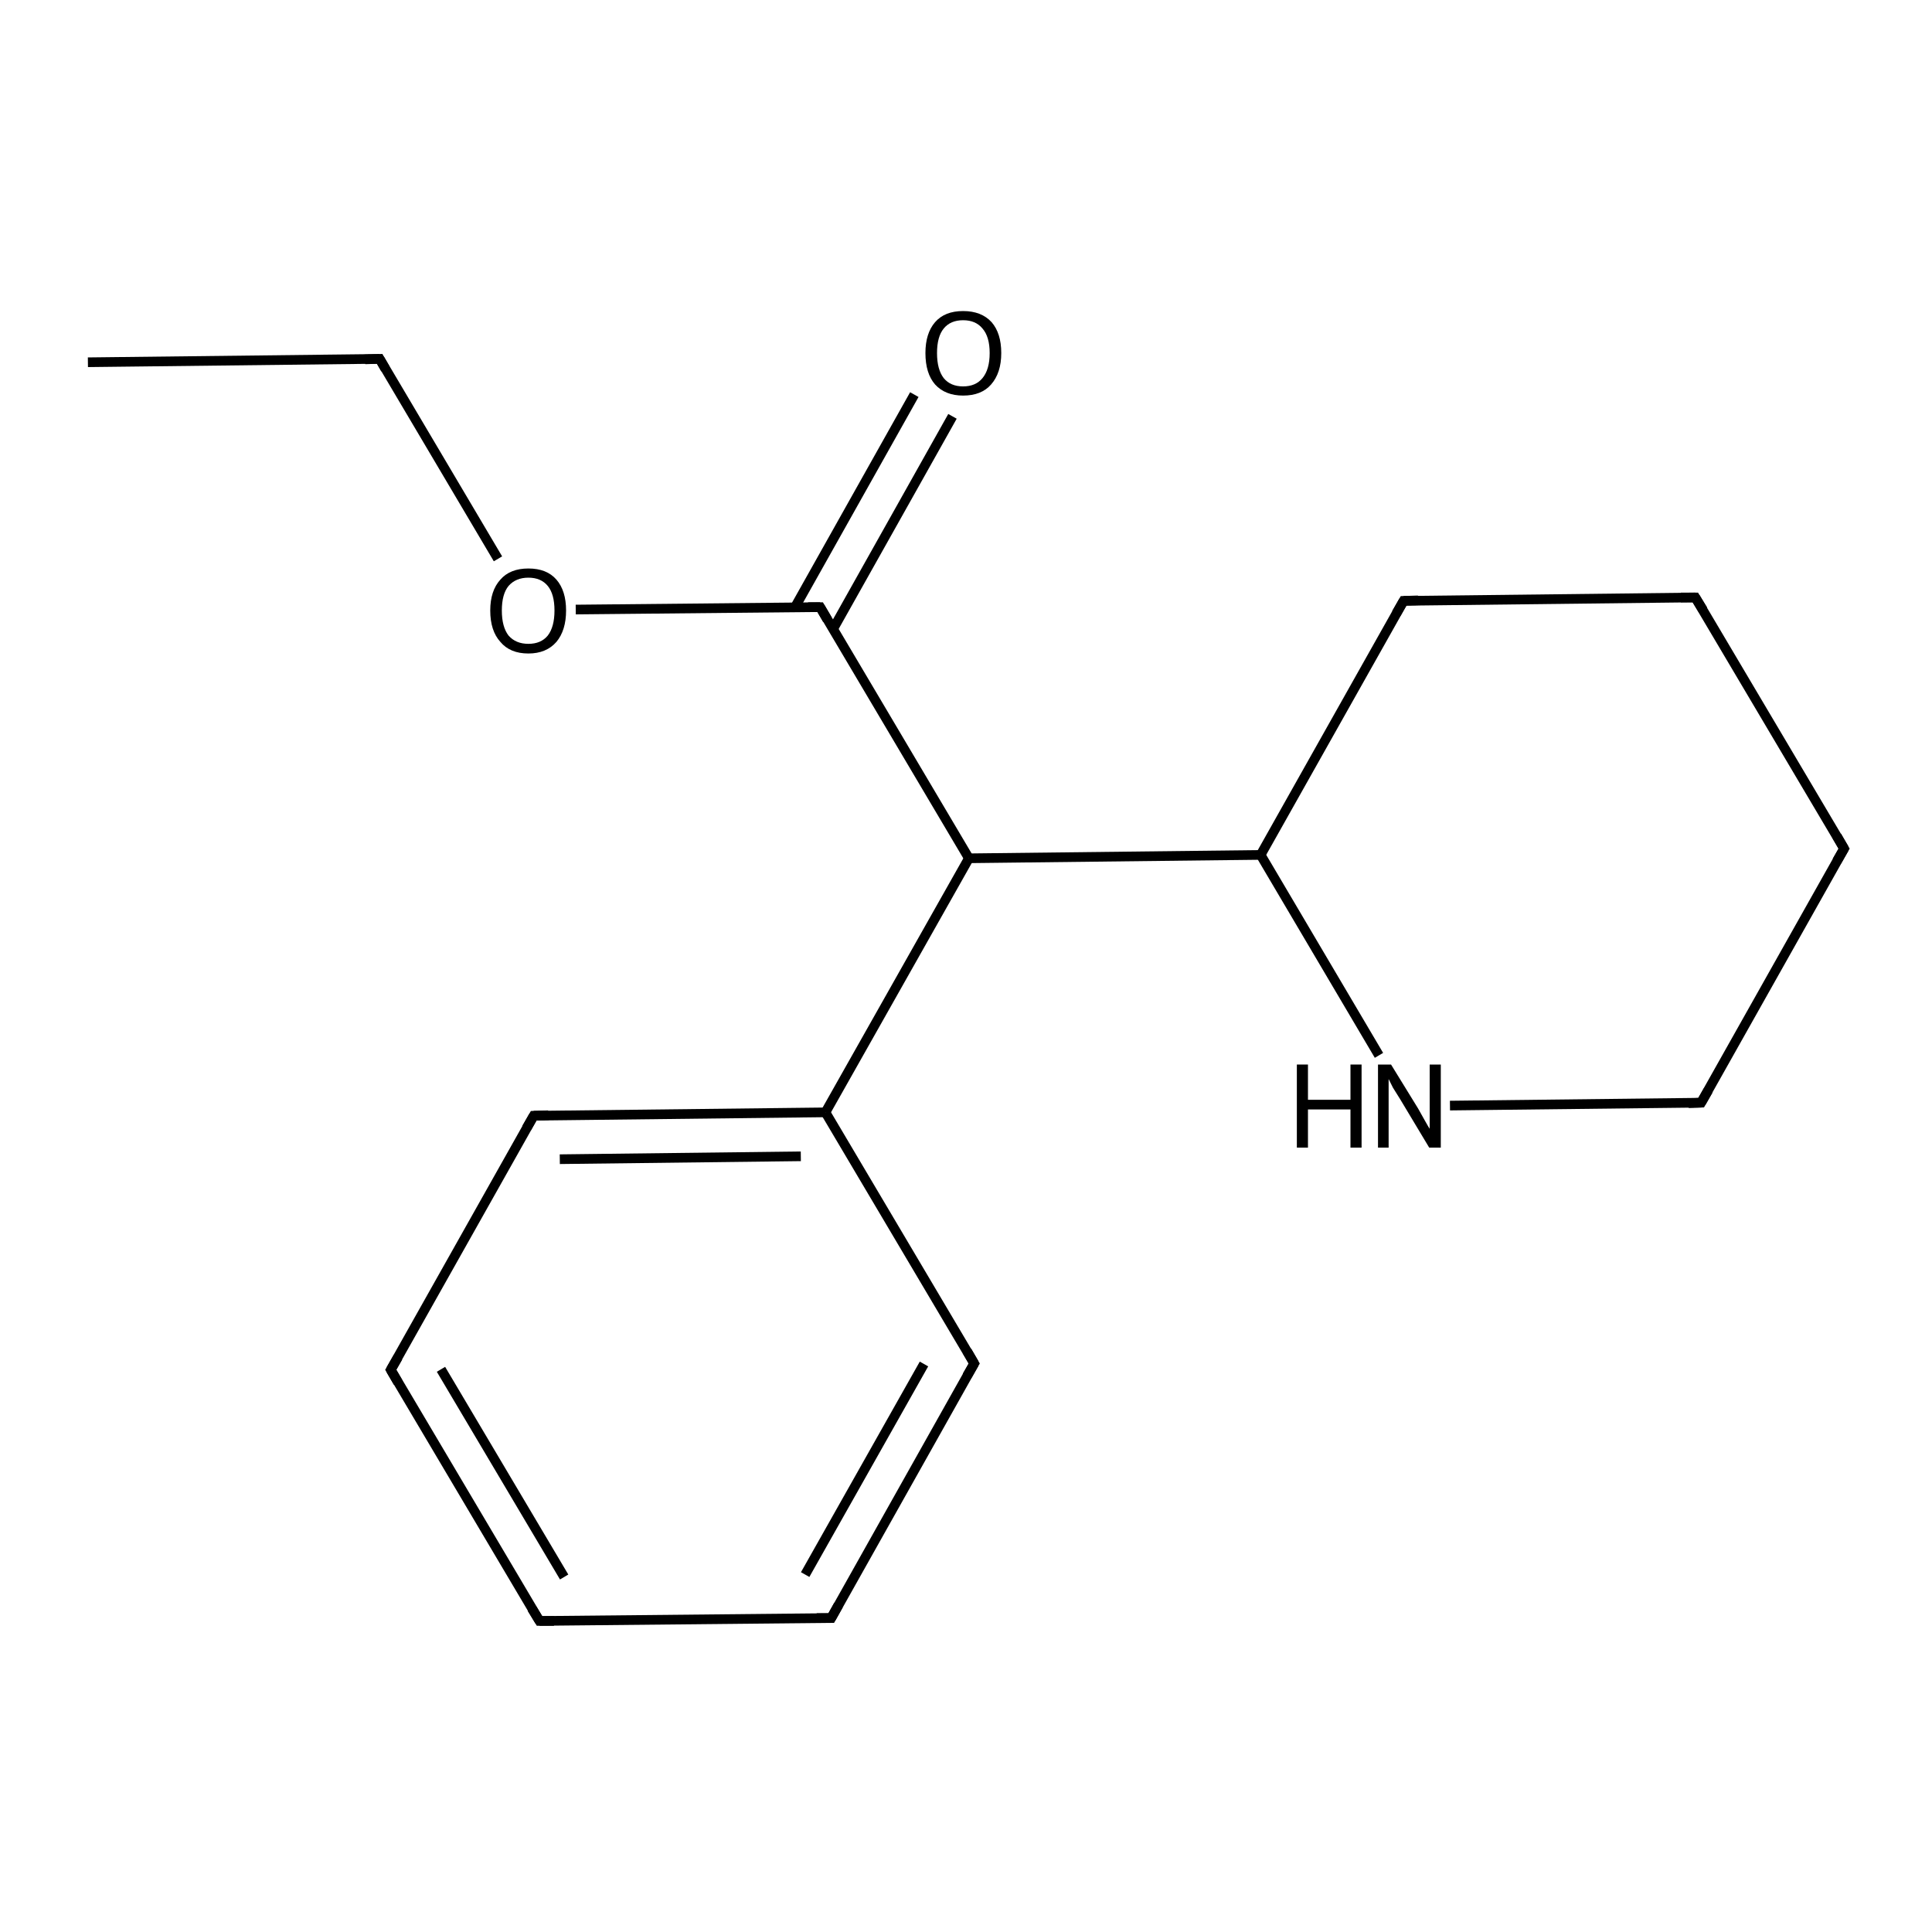 <?xml version='1.0' encoding='iso-8859-1'?>
<svg version='1.1' baseProfile='full'
              xmlns='http://www.w3.org/2000/svg'
                      xmlns:rdkit='http://www.rdkit.org/xml'
                      xmlns:xlink='http://www.w3.org/1999/xlink'
                  xml:space='preserve'
width='400px' height='400px' viewBox='0 0 400 400'>
<!-- END OF HEADER -->
<rect style='opacity:1.0;fill:#FFFFFF;stroke:none' width='400.0' height='400.0' x='0.0' y='0.0'> </rect>
<path class='bond-0 atom-0 atom-1' d='M 18.2,75.0 L 78.6,74.3' style='fill:none;fill-rule:evenodd;stroke:#000000;stroke-width:2.0px;stroke-linecap:butt;stroke-linejoin:miter;stroke-opacity:1' />
<path class='bond-1 atom-1 atom-17' d='M 78.6,74.3 L 103.1,115.7' style='fill:none;fill-rule:evenodd;stroke:#000000;stroke-width:2.0px;stroke-linecap:butt;stroke-linejoin:miter;stroke-opacity:1' />
<path class='bond-2 atom-2 atom-3' d='M 111.7,335.6 L 80.9,283.6' style='fill:none;fill-rule:evenodd;stroke:#000000;stroke-width:2.0px;stroke-linecap:butt;stroke-linejoin:miter;stroke-opacity:1' />
<path class='bond-2 atom-2 atom-3' d='M 116.8,326.5 L 91.3,283.5' style='fill:none;fill-rule:evenodd;stroke:#000000;stroke-width:2.0px;stroke-linecap:butt;stroke-linejoin:miter;stroke-opacity:1' />
<path class='bond-3 atom-2 atom-4' d='M 111.7,335.6 L 172.1,335.0' style='fill:none;fill-rule:evenodd;stroke:#000000;stroke-width:2.0px;stroke-linecap:butt;stroke-linejoin:miter;stroke-opacity:1' />
<path class='bond-4 atom-3 atom-7' d='M 80.9,283.6 L 110.5,231.0' style='fill:none;fill-rule:evenodd;stroke:#000000;stroke-width:2.0px;stroke-linecap:butt;stroke-linejoin:miter;stroke-opacity:1' />
<path class='bond-5 atom-4 atom-8' d='M 172.1,335.0 L 201.7,282.3' style='fill:none;fill-rule:evenodd;stroke:#000000;stroke-width:2.0px;stroke-linecap:butt;stroke-linejoin:miter;stroke-opacity:1' />
<path class='bond-5 atom-4 atom-8' d='M 166.7,326.0 L 191.3,282.4' style='fill:none;fill-rule:evenodd;stroke:#000000;stroke-width:2.0px;stroke-linecap:butt;stroke-linejoin:miter;stroke-opacity:1' />
<path class='bond-6 atom-5 atom-6' d='M 351.0,123.7 L 381.8,175.7' style='fill:none;fill-rule:evenodd;stroke:#000000;stroke-width:2.0px;stroke-linecap:butt;stroke-linejoin:miter;stroke-opacity:1' />
<path class='bond-7 atom-5 atom-9' d='M 351.0,123.7 L 290.6,124.4' style='fill:none;fill-rule:evenodd;stroke:#000000;stroke-width:2.0px;stroke-linecap:butt;stroke-linejoin:miter;stroke-opacity:1' />
<path class='bond-8 atom-6 atom-10' d='M 381.8,175.7 L 352.2,228.3' style='fill:none;fill-rule:evenodd;stroke:#000000;stroke-width:2.0px;stroke-linecap:butt;stroke-linejoin:miter;stroke-opacity:1' />
<path class='bond-9 atom-7 atom-11' d='M 110.5,231.0 L 170.9,230.3' style='fill:none;fill-rule:evenodd;stroke:#000000;stroke-width:2.0px;stroke-linecap:butt;stroke-linejoin:miter;stroke-opacity:1' />
<path class='bond-9 atom-7 atom-11' d='M 115.9,240.0 L 165.8,239.4' style='fill:none;fill-rule:evenodd;stroke:#000000;stroke-width:2.0px;stroke-linecap:butt;stroke-linejoin:miter;stroke-opacity:1' />
<path class='bond-10 atom-8 atom-11' d='M 201.7,282.3 L 170.9,230.3' style='fill:none;fill-rule:evenodd;stroke:#000000;stroke-width:2.0px;stroke-linecap:butt;stroke-linejoin:miter;stroke-opacity:1' />
<path class='bond-11 atom-9 atom-12' d='M 290.6,124.4 L 261.0,177.0' style='fill:none;fill-rule:evenodd;stroke:#000000;stroke-width:2.0px;stroke-linecap:butt;stroke-linejoin:miter;stroke-opacity:1' />
<path class='bond-12 atom-10 atom-15' d='M 352.2,228.3 L 300.2,228.9' style='fill:none;fill-rule:evenodd;stroke:#000000;stroke-width:2.0px;stroke-linecap:butt;stroke-linejoin:miter;stroke-opacity:1' />
<path class='bond-13 atom-11 atom-13' d='M 170.9,230.3 L 200.6,177.7' style='fill:none;fill-rule:evenodd;stroke:#000000;stroke-width:2.0px;stroke-linecap:butt;stroke-linejoin:miter;stroke-opacity:1' />
<path class='bond-14 atom-12 atom-13' d='M 261.0,177.0 L 200.6,177.7' style='fill:none;fill-rule:evenodd;stroke:#000000;stroke-width:2.0px;stroke-linecap:butt;stroke-linejoin:miter;stroke-opacity:1' />
<path class='bond-15 atom-12 atom-15' d='M 261.0,177.0 L 285.5,218.5' style='fill:none;fill-rule:evenodd;stroke:#000000;stroke-width:2.0px;stroke-linecap:butt;stroke-linejoin:miter;stroke-opacity:1' />
<path class='bond-16 atom-13 atom-14' d='M 200.6,177.7 L 169.8,125.7' style='fill:none;fill-rule:evenodd;stroke:#000000;stroke-width:2.0px;stroke-linecap:butt;stroke-linejoin:miter;stroke-opacity:1' />
<path class='bond-17 atom-14 atom-16' d='M 172.5,130.2 L 197.2,86.2' style='fill:none;fill-rule:evenodd;stroke:#000000;stroke-width:2.0px;stroke-linecap:butt;stroke-linejoin:miter;stroke-opacity:1' />
<path class='bond-17 atom-14 atom-16' d='M 164.6,125.7 L 189.3,81.7' style='fill:none;fill-rule:evenodd;stroke:#000000;stroke-width:2.0px;stroke-linecap:butt;stroke-linejoin:miter;stroke-opacity:1' />
<path class='bond-18 atom-14 atom-17' d='M 169.8,125.7 L 119.2,126.2' style='fill:none;fill-rule:evenodd;stroke:#000000;stroke-width:2.0px;stroke-linecap:butt;stroke-linejoin:miter;stroke-opacity:1' />
<path d='M 75.6,74.4 L 78.6,74.3 L 79.8,76.4' style='fill:none;stroke:#000000;stroke-width:2.0px;stroke-linecap:butt;stroke-linejoin:miter;stroke-opacity:1;' />
<path d='M 110.1,333.0 L 111.7,335.6 L 114.7,335.6' style='fill:none;stroke:#000000;stroke-width:2.0px;stroke-linecap:butt;stroke-linejoin:miter;stroke-opacity:1;' />
<path d='M 82.4,286.2 L 80.9,283.6 L 82.4,281.0' style='fill:none;stroke:#000000;stroke-width:2.0px;stroke-linecap:butt;stroke-linejoin:miter;stroke-opacity:1;' />
<path d='M 169.1,335.0 L 172.1,335.0 L 173.6,332.3' style='fill:none;stroke:#000000;stroke-width:2.0px;stroke-linecap:butt;stroke-linejoin:miter;stroke-opacity:1;' />
<path d='M 352.6,126.3 L 351.0,123.7 L 348.0,123.7' style='fill:none;stroke:#000000;stroke-width:2.0px;stroke-linecap:butt;stroke-linejoin:miter;stroke-opacity:1;' />
<path d='M 380.3,173.1 L 381.8,175.7 L 380.3,178.3' style='fill:none;stroke:#000000;stroke-width:2.0px;stroke-linecap:butt;stroke-linejoin:miter;stroke-opacity:1;' />
<path d='M 109.0,233.6 L 110.5,231.0 L 113.5,230.9' style='fill:none;stroke:#000000;stroke-width:2.0px;stroke-linecap:butt;stroke-linejoin:miter;stroke-opacity:1;' />
<path d='M 200.2,284.9 L 201.7,282.3 L 200.2,279.7' style='fill:none;stroke:#000000;stroke-width:2.0px;stroke-linecap:butt;stroke-linejoin:miter;stroke-opacity:1;' />
<path d='M 293.6,124.3 L 290.6,124.4 L 289.1,127.0' style='fill:none;stroke:#000000;stroke-width:2.0px;stroke-linecap:butt;stroke-linejoin:miter;stroke-opacity:1;' />
<path d='M 353.7,225.7 L 352.2,228.3 L 349.6,228.4' style='fill:none;stroke:#000000;stroke-width:2.0px;stroke-linecap:butt;stroke-linejoin:miter;stroke-opacity:1;' />
<path d='M 171.3,128.3 L 169.8,125.7 L 167.3,125.7' style='fill:none;stroke:#000000;stroke-width:2.0px;stroke-linecap:butt;stroke-linejoin:miter;stroke-opacity:1;' />
<path class='atom-15' d='M 268.5 220.4
L 270.8 220.4
L 270.8 227.7
L 279.6 227.7
L 279.6 220.4
L 281.9 220.4
L 281.9 237.6
L 279.6 237.6
L 279.6 229.7
L 270.8 229.7
L 270.8 237.6
L 268.5 237.6
L 268.5 220.4
' fill='#000000'/>
<path class='atom-15' d='M 288.0 220.4
L 293.6 229.5
Q 294.1 230.4, 295.0 232.0
Q 295.9 233.6, 296.0 233.7
L 296.0 220.4
L 298.3 220.4
L 298.3 237.6
L 295.9 237.6
L 289.9 227.6
Q 289.2 226.5, 288.4 225.2
Q 287.7 223.8, 287.5 223.4
L 287.5 237.6
L 285.3 237.6
L 285.3 220.4
L 288.0 220.4
' fill='#000000'/>
<path class='atom-16' d='M 191.6 73.1
Q 191.6 69.0, 193.6 66.7
Q 195.6 64.4, 199.4 64.4
Q 203.2 64.4, 205.3 66.7
Q 207.3 69.0, 207.3 73.1
Q 207.3 77.2, 205.2 79.6
Q 203.2 81.9, 199.4 81.9
Q 195.7 81.9, 193.6 79.6
Q 191.6 77.3, 191.6 73.1
M 199.4 80.0
Q 202.0 80.0, 203.4 78.3
Q 204.9 76.5, 204.9 73.1
Q 204.9 69.7, 203.4 68.0
Q 202.0 66.3, 199.4 66.3
Q 196.8 66.3, 195.4 68.0
Q 194.0 69.7, 194.0 73.1
Q 194.0 76.5, 195.4 78.3
Q 196.8 80.0, 199.4 80.0
' fill='#000000'/>
<path class='atom-17' d='M 101.5 126.4
Q 101.5 122.3, 103.6 120.0
Q 105.6 117.7, 109.4 117.7
Q 113.2 117.7, 115.2 120.0
Q 117.2 122.3, 117.2 126.4
Q 117.2 130.5, 115.2 132.9
Q 113.1 135.3, 109.4 135.3
Q 105.6 135.3, 103.6 132.9
Q 101.5 130.6, 101.5 126.4
M 109.4 133.3
Q 112.0 133.3, 113.4 131.6
Q 114.8 129.8, 114.8 126.4
Q 114.8 123.0, 113.4 121.3
Q 112.0 119.6, 109.4 119.6
Q 106.8 119.6, 105.3 121.3
Q 103.9 123.0, 103.9 126.4
Q 103.9 129.8, 105.3 131.6
Q 106.8 133.3, 109.4 133.3
' fill='#000000'/>
</svg>
